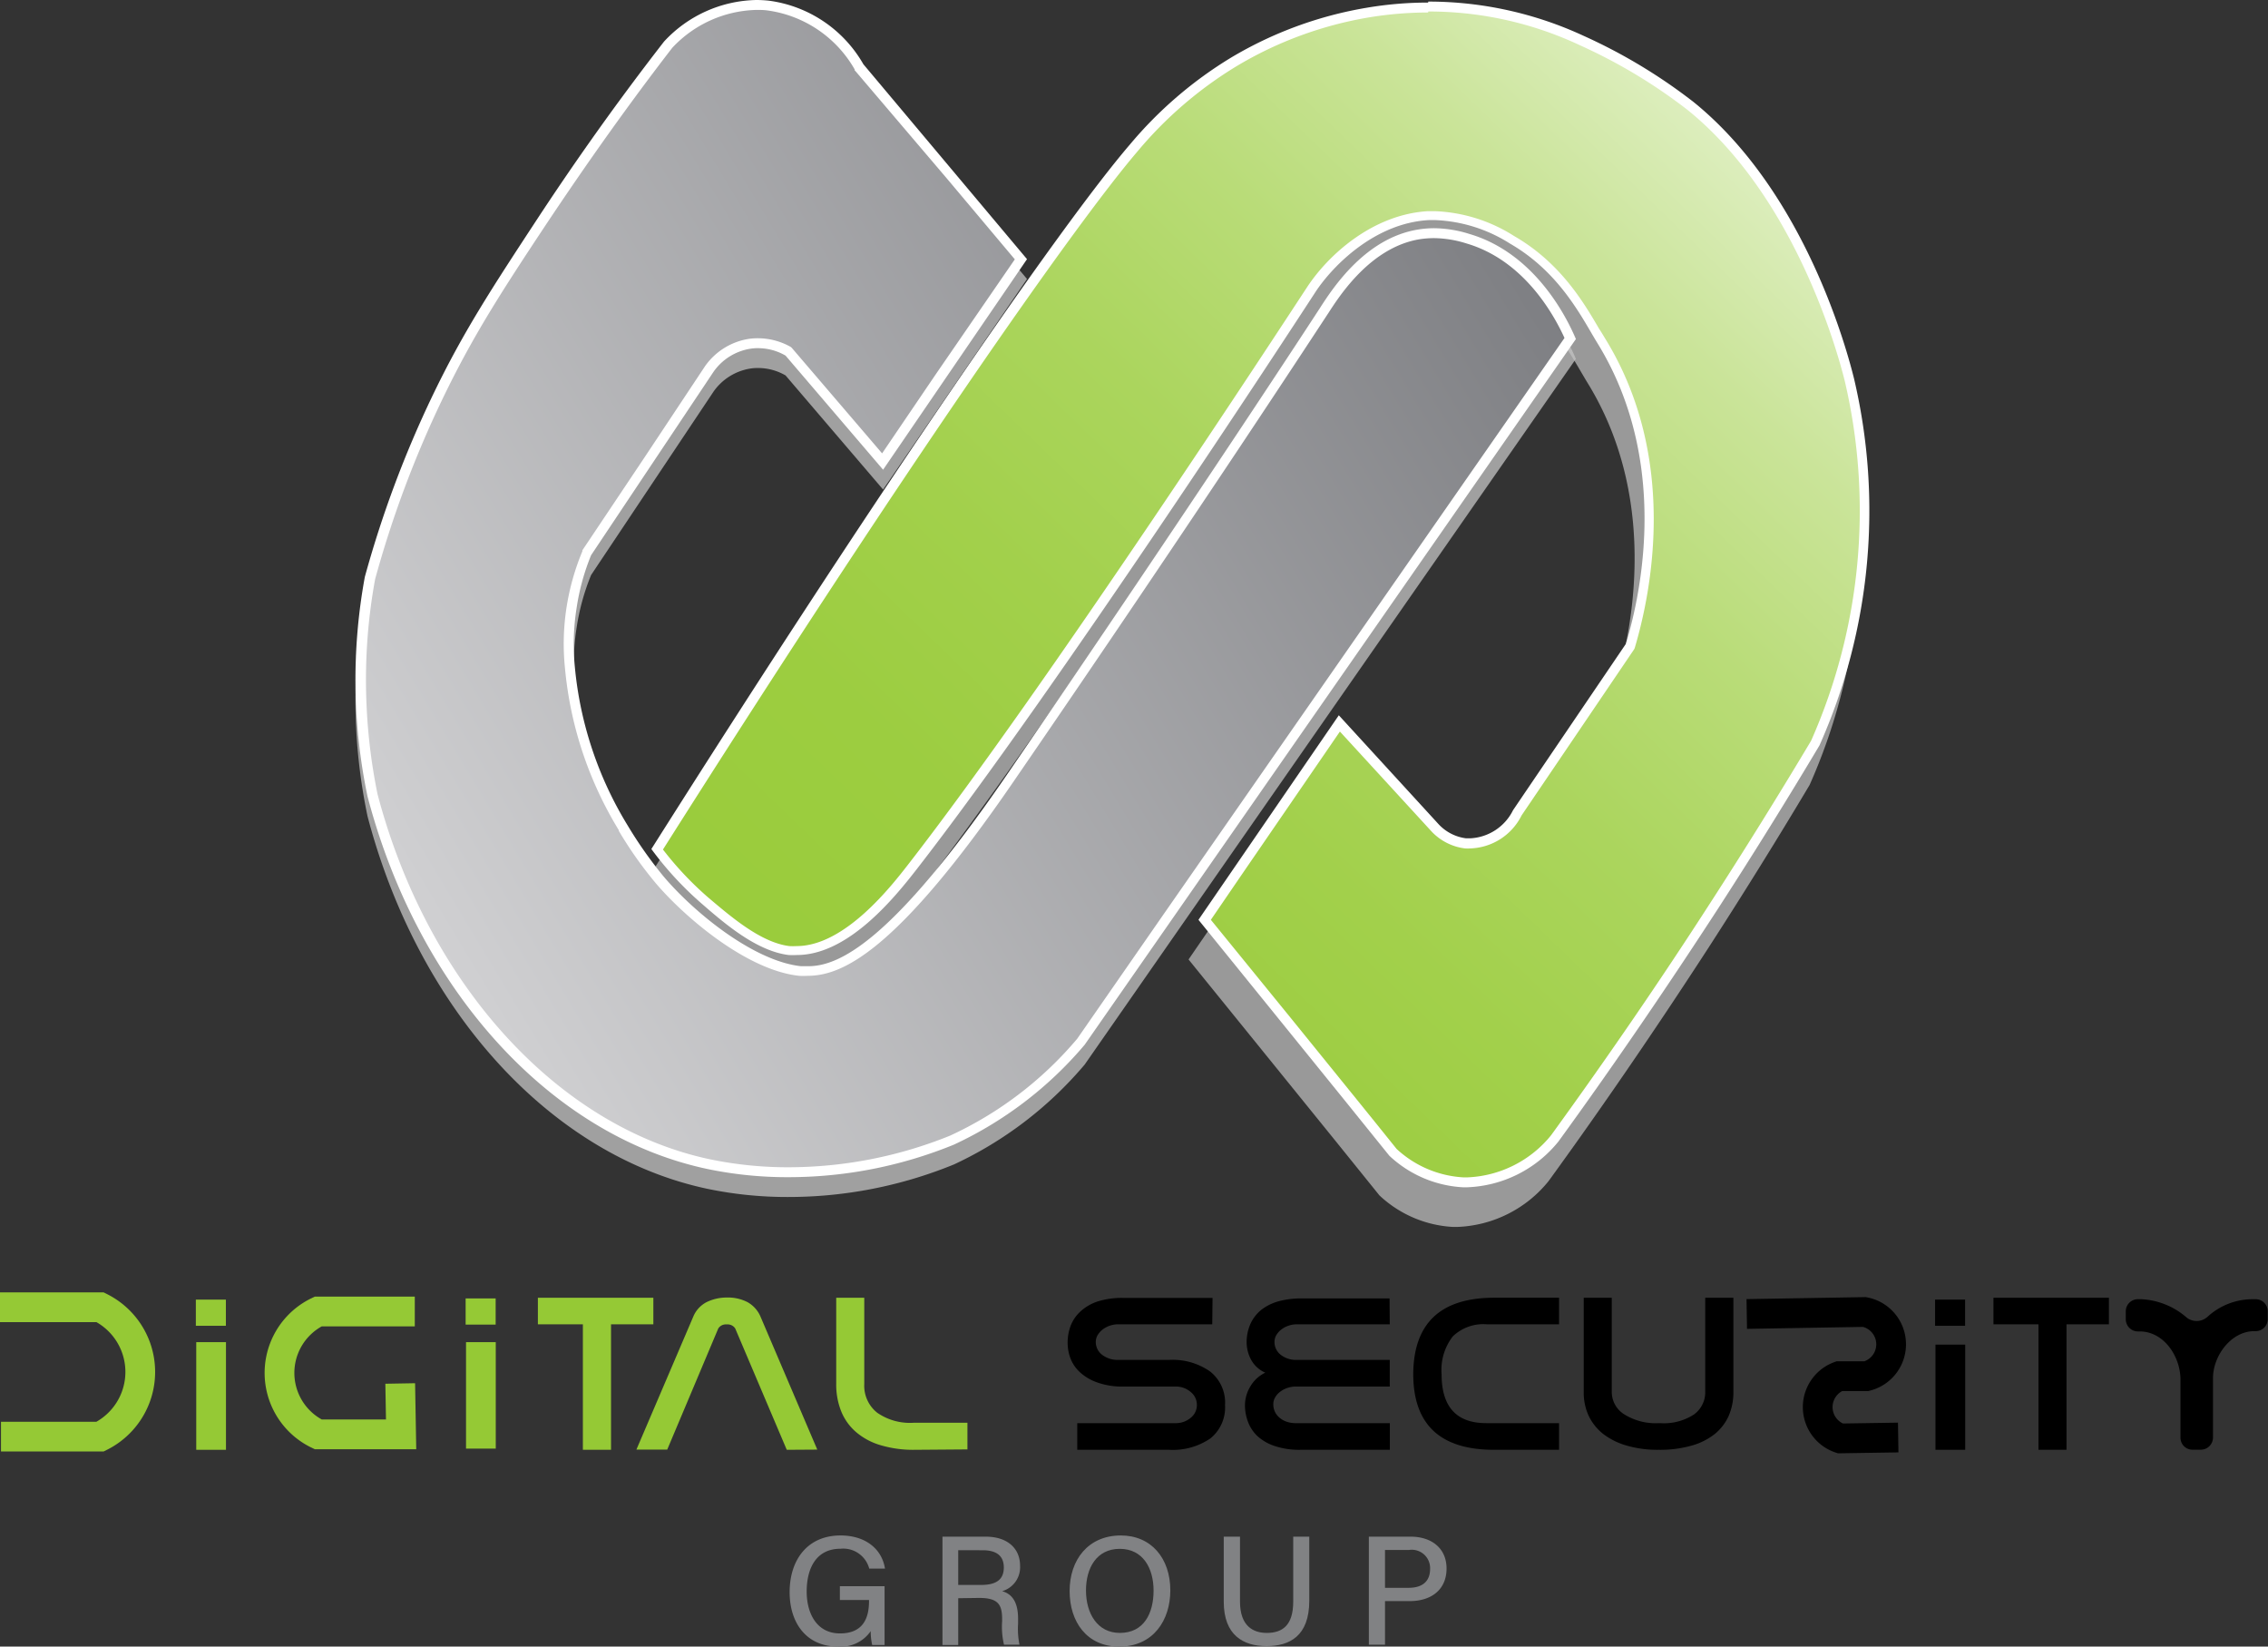 <svg xmlns="http://www.w3.org/2000/svg" xmlns:xlink="http://www.w3.org/1999/xlink" viewBox="0 0 228.83 166.09"><rect x="0" y="0" width="228.83" height="166.09" fill="#333333" stroke="none"/><defs><style>.cls-1{isolation:isolate;}.cls-2{opacity:0.8;}.cls-2,.cls-6{mix-blend-mode:multiply;}.cls-3{fill:#b3b3b3;}.cls-4{fill:url(#Degradado_sin_nombre_166);}.cls-5{fill:#fff;}.cls-6{opacity:0.75;}.cls-7{fill:#c4c4c4;}.cls-8{fill:url(#Degradado_sin_nombre_99);}.cls-9{fill:#95c935;}.cls-10,.cls-12{fill:none;}.cls-10{stroke:#95c935;}.cls-10,.cls-11,.cls-12{stroke-miterlimit:10;stroke-width:3px;}.cls-11,.cls-12{stroke:#000;}.cls-13{fill:#818284;}</style><linearGradient id="Degradado_sin_nombre_166" x1="179.62" y1="19.26" x2="91.48" y2="110.53" gradientUnits="userSpaceOnUse"><stop offset="0" stop-color="#ddeebe"/><stop offset="0.14" stop-color="#cae499"/><stop offset="0.3" stop-color="#b9dc78"/><stop offset="0.47" stop-color="#abd55d"/><stop offset="0.64" stop-color="#a2d04b"/><stop offset="0.81" stop-color="#9ccd40"/><stop offset="1" stop-color="#9acc3c"/></linearGradient><linearGradient id="Degradado_sin_nombre_99" x1="149.45" y1="18.92" x2="38.05" y2="85.85" gradientUnits="userSpaceOnUse"><stop offset="0" stop-color="#7e7f83"/><stop offset="1" stop-color="#d0d0d2"/></linearGradient></defs><title>Recurso 3</title><g class="cls-1"><g id="Capa_2" data-name="Capa 2"><g id="Capa_1-2" data-name="Capa 1"><g class="cls-2"><path class="cls-3" d="M146.64,123.26a11.36,11.36,0,0,1-7.12-3.05l-4.5-5.59L120.54,96.75l13.6-19.81,9.65,10.52A5,5,0,0,0,146.87,89a3.44,3.44,0,0,0,.46,0A5.53,5.53,0,0,0,152.1,86l11.36-16.76,0-.07c1.57-5.27,4.42-18.81-2.9-30.72-.2-.32-.41-.67-.63-1.06-1.53-2.6-3.83-6.54-8.39-9.17a15.59,15.59,0,0,0-7.79-2.44c-.22,0-.44,0-.66,0-5.35.31-9.73,4.24-11.86,7.52-2.64,4-26.16,40.07-40.17,58.11-1.8,2.32-6.6,8.5-11.71,8.5a7,7,0,0,1-.79,0c-3-.38-6.15-3-8.41-5a33.21,33.21,0,0,1-4.89-5.23C89.67,51.09,107,26.35,113.34,18.9a40.8,40.8,0,0,1,10.2-8.77,38.74,38.74,0,0,1,13.47-5,36.66,36.66,0,0,1,6.1-.51,37.28,37.28,0,0,1,5.59.43,36.47,36.47,0,0,1,9.9,3,54.47,54.47,0,0,1,11,6.61c10.93,8.83,15.27,24.56,16,27.63A57.6,57.6,0,0,1,182.16,79c-3.24,5.43-6.65,10.92-10.1,16.25-5.16,8-10.6,15.93-16.18,23.62-.35.44-3.62,4.42-8.84,4.42Z"/><path class="cls-3" d="M143.11,5.16h0a35.86,35.86,0,0,1,15.31,3.41,53.94,53.94,0,0,1,10.85,6.52c10.82,8.74,15.11,24.33,15.86,27.35a57.27,57.27,0,0,1-3.4,36.28c-3.25,5.44-6.65,10.91-10.09,16.23-5.15,8-10.59,15.91-16.15,23.57a11.45,11.45,0,0,1-8.45,4.24h-.38a10.8,10.8,0,0,1-6.75-2.87l-2.22-2.76-2.28-2.82-6.1-7.53-8.14-10,3.11-4.55,9.91-14.44,9.25,10.08a5.56,5.56,0,0,0,3.38,1.71,4.36,4.36,0,0,0,.51,0,6,6,0,0,0,5.19-3.33l9-13.28,2.31-3.41.08-.13.05-.15c1.58-5.33,4.47-19-3-31.12-.19-.31-.4-.67-.62-1-1.55-2.65-3.89-6.65-8.57-9.35a16,16,0,0,0-8-2.51c-.22,0-.46,0-.69,0-5.54.32-10.06,4.37-12.25,7.74-2.63,4-26.11,40-40.14,58.08-1.76,2.27-6.45,8.31-11.32,8.31a6,6,0,0,1-.73,0c-2.9-.36-5.93-3-8.15-4.87a33.15,33.15,0,0,1-4.6-4.87c24.28-38.34,41.5-62.95,47.83-70.36a40.17,40.17,0,0,1,10.07-8.67,38.32,38.32,0,0,1,13.3-4.9,36.77,36.77,0,0,1,6-.5m0-1a37,37,0,0,0-6.19.52,39.44,39.44,0,0,0-13.64,5A41.07,41.07,0,0,0,113,18.58c-6.88,8.05-25.13,34.47-48.28,71.06a33.69,33.69,0,0,0,5.16,5.58c2.3,2,5.48,4.71,8.68,5.11a8.08,8.08,0,0,0,.85,0c5.19,0,9.87-5.81,12.11-8.69,14.17-18.25,37.7-54.34,40.18-58.15,1.73-2.65,6-7,11.48-7.29.21,0,.42,0,.63,0a15.17,15.17,0,0,1,7.54,2.37c5.11,2.95,7.31,7.59,8.84,10.07,7.66,12.46,4,26.53,2.85,30.31L151.66,85.72a5.09,5.09,0,0,1-4.33,2.84l-.41,0a4.57,4.57,0,0,1-2.76-1.41l-10.08-11L119.92,96.78q7.35,9.07,14.71,18.16l4.55,5.64a11.77,11.77,0,0,0,7.44,3.18H147a12.41,12.41,0,0,0,9.24-4.62q8.07-11.11,16.2-23.64,5.36-8.3,10.14-16.32a58.19,58.19,0,0,0,3.48-37c-.6-2.42-4.81-18.7-16.2-27.9a54.71,54.71,0,0,0-11.09-6.67,37.22,37.22,0,0,0-15.7-3.49Z"/></g><path class="cls-4" d="M147.64,119.26a11.36,11.36,0,0,1-7.12-3.05l-4.5-5.59L121.54,92.75l13.6-19.81,9.65,10.52A5,5,0,0,0,147.87,85a3.44,3.44,0,0,0,.46,0A5.53,5.53,0,0,0,153.1,82l11.36-16.76,0-.07c1.57-5.27,4.42-18.81-2.9-30.72-.2-.32-.41-.67-.63-1.06-1.53-2.6-3.83-6.54-8.39-9.17a15.59,15.59,0,0,0-7.79-2.44c-.22,0-.44,0-.66,0-5.35.31-9.73,4.24-11.86,7.52-2.64,4-26.16,40.07-40.17,58.11-1.8,2.32-6.6,8.5-11.71,8.5a7,7,0,0,1-.79,0c-3-.38-6.15-3-8.41-5a33.21,33.21,0,0,1-4.89-5.23C90.67,47.09,108,22.35,114.34,14.9a40.8,40.8,0,0,1,10.2-8.77,38.74,38.74,0,0,1,13.47-5,36.66,36.66,0,0,1,6.1-.51,37.28,37.28,0,0,1,5.59.43,36.47,36.47,0,0,1,9.9,3,54.47,54.47,0,0,1,11,6.61c10.93,8.83,15.27,24.56,16,27.63A57.6,57.6,0,0,1,183.16,75c-3.24,5.43-6.65,10.92-10.1,16.25-5.16,8-10.6,15.93-16.18,23.62-.35.44-3.62,4.42-8.84,4.42Z"/><path class="cls-5" d="M144.11,1.16h0a35.86,35.86,0,0,1,15.31,3.41,53.94,53.94,0,0,1,10.85,6.52c10.82,8.74,15.11,24.33,15.86,27.35a57.27,57.27,0,0,1-3.4,36.28c-3.25,5.44-6.65,10.91-10.09,16.23-5.15,8-10.59,15.91-16.15,23.57a11.45,11.45,0,0,1-8.45,4.24h-.38a10.8,10.8,0,0,1-6.75-2.87l-2.22-2.76-2.28-2.82-6.1-7.53-8.14-10,3.11-4.55,9.91-14.44,9.25,10.08a5.56,5.56,0,0,0,3.38,1.71,4.36,4.36,0,0,0,.51,0,6,6,0,0,0,5.19-3.33l9-13.28,2.31-3.41.08-.13.05-.15c1.58-5.33,4.47-19-3-31.12-.19-.31-.4-.67-.62-1-1.55-2.65-3.89-6.65-8.57-9.35a16,16,0,0,0-8-2.51c-.22,0-.46,0-.69,0-5.54.32-10.06,4.37-12.25,7.74-2.63,4-26.11,40-40.14,58.08-1.76,2.27-6.45,8.31-11.32,8.31a6,6,0,0,1-.73,0c-2.9-.36-5.93-3-8.15-4.87a33.15,33.15,0,0,1-4.6-4.87c24.28-38.34,41.5-62.95,47.83-70.36a40.17,40.17,0,0,1,10.07-8.67,38.32,38.32,0,0,1,13.3-4.9,36.77,36.77,0,0,1,6-.5m0-1a37,37,0,0,0-6.19.52,39.44,39.44,0,0,0-13.64,5A41.07,41.07,0,0,0,114,14.58c-6.88,8-25.13,34.47-48.28,71.06a33.69,33.69,0,0,0,5.16,5.58c2.3,2,5.48,4.71,8.68,5.11a8.08,8.08,0,0,0,.85,0c5.19,0,9.87-5.81,12.11-8.69,14.17-18.25,37.7-54.34,40.18-58.15,1.73-2.65,6-7,11.48-7.29.21,0,.42,0,.63,0a15.17,15.17,0,0,1,7.54,2.37c5.11,2.95,7.31,7.59,8.84,10.07,7.66,12.46,4,26.53,2.85,30.31L152.66,81.72a5.09,5.09,0,0,1-4.33,2.84l-.41,0a4.57,4.57,0,0,1-2.76-1.41l-10.08-11L120.92,92.78q7.35,9.07,14.71,18.16l4.55,5.64a11.77,11.77,0,0,0,7.44,3.18H148a12.41,12.41,0,0,0,9.24-4.62q8.07-11.11,16.2-23.64,5.36-8.3,10.14-16.32a58.19,58.19,0,0,0,3.48-37c-.6-2.42-4.81-18.7-16.2-27.9a54.71,54.71,0,0,0-11.09-6.67A37.22,37.22,0,0,0,144.11.16Z"/><g class="cls-6"><path class="cls-7" d="M79.54,120.24a39,39,0,0,1-8-.81C56,116.15,42.68,101.54,37.6,82.2a57.12,57.12,0,0,1-.26-21.92,108.27,108.27,0,0,1,6.8-18.18c3.12-6.5,6.24-11.24,10.56-17.79,4-6,8.26-12,12.74-17.82a12.52,12.52,0,0,1,8.87-4,11.37,11.37,0,0,1,1.15.06,12.32,12.32,0,0,1,9.22,6.16l0,0L103,28.17,89.08,48.55,79.61,37.48l-.08,0a6.18,6.18,0,0,0-3-.81,6.65,6.65,0,0,0-.89.06,6.22,6.22,0,0,0-4,2.52L59.23,57.7a23,23,0,0,0-1.6,5.59,23.47,23.47,0,0,0-.17,6,37.42,37.42,0,0,0,1.68,8.17,38.6,38.6,0,0,0,3.67,8,41.8,41.8,0,0,0,3.66,5.19c2.89,3.42,9.07,8.71,14.22,9.25a6.23,6.23,0,0,0,.77,0c3.05,0,8.49-2,20.45-19.46,19-27.72,31.51-46.95,31.64-47.14,1.21-1.89,4.42-6.88,9.58-7.72a9.64,9.64,0,0,1,1.52-.12,11.55,11.55,0,0,1,3.43.56c6,1.77,9.16,7.44,10.31,10.07l-49.32,70.94a37.39,37.39,0,0,1-13,9.91A44,44,0,0,1,79.54,120.24Z"/><path class="cls-7" d="M76.31,3h0c.36,0,.73,0,1.1,0A12,12,0,0,1,86.23,9l0,.09.07.07L95.53,20l6.86,8.16-8,11.63L89,47.73l-3.57-4.17L80,37.22l-.11-.13L79.79,37a6.73,6.73,0,0,0-3.29-.88,6.08,6.08,0,0,0-1,.07,6.66,6.66,0,0,0-4.36,2.74L65,48.18l-6.19,9.25-.05.08,0,.09a24.43,24.43,0,0,0-1.59,5.61A24,24,0,0,0,57,69.37a38,38,0,0,0,5.43,16.36l0,.07A39.8,39.8,0,0,0,66.09,91c2.94,3.49,9.25,8.87,14.54,9.43a8,8,0,0,0,.83,0c3.43,0,8.91-2.24,20.86-19.68C121.16,53.32,133.45,34.43,134,33.62c1.17-1.82,4.3-6.68,9.24-7.49a9.87,9.87,0,0,1,1.44-.11,11.21,11.21,0,0,1,3.29.54c5.64,1.66,8.67,6.88,9.88,9.53L117.36,94.28l-8.67,12.49a37.09,37.09,0,0,1-12.83,9.78,43.58,43.58,0,0,1-16.32,3.19,38.6,38.6,0,0,1-7.89-.8C56.3,115.7,43.13,101.24,38.09,82.1A57,57,0,0,1,37,73.48a56.26,56.26,0,0,1,.85-13.07,107.61,107.61,0,0,1,6.76-18.09c3.11-6.48,6.06-11,10.52-17.73,4-6,8.24-12,12.7-17.77A12,12,0,0,1,76.31,3m0-1A13,13,0,0,0,67,6.19c-5.44,7-9.69,13.18-12.76,17.85-4.59,7-7.51,11.44-10.59,17.85a108.93,108.93,0,0,0-6.84,18.3,57.41,57.41,0,0,0,.27,22.14c5.1,19.41,18.37,34.22,34.32,37.59a39.4,39.4,0,0,0,8.1.82,44.15,44.15,0,0,0,16.74-3.28,38.51,38.51,0,0,0,13.2-10.08L159,36.2c-.68-1.6-3.84-8.57-10.74-10.6a12.19,12.19,0,0,0-3.57-.58,10.13,10.13,0,0,0-1.6.13c-5.28.85-8.55,5.79-9.92,7.93,0,0-12.41,19.1-31.63,47.14-11.66,17-17,19.24-20,19.24-.25,0-.49,0-.72,0-4.7-.5-10.68-5.29-13.89-9.08a42.48,42.48,0,0,1-3.61-5.13A37.2,37.2,0,0,1,58,69.28a23.31,23.31,0,0,1,.17-5.91A23,23,0,0,1,59.64,58L72,39.49a5.61,5.61,0,0,1,3.68-2.31,4.51,4.51,0,0,1,.8-.06,5.54,5.54,0,0,1,2.78.75l9.84,11.51,14.52-21.24L87.11,8.48a12.93,12.93,0,0,0-9.6-6.42Q76.89,2,76.31,2Z"/></g><path class="cls-8" d="M79.54,118.24a39,39,0,0,1-8-.81C56,114.15,42.68,99.54,37.6,80.2a57.12,57.12,0,0,1-.26-21.92,108.27,108.27,0,0,1,6.8-18.18c3.12-6.5,6.24-11.24,10.56-17.79,4-6,8.26-12,12.74-17.82a12.52,12.52,0,0,1,8.87-4,11.37,11.37,0,0,1,1.15.06,12.32,12.32,0,0,1,9.22,6.16l0,0L103,26.17,89.08,46.55,79.61,35.48l-.08,0a6.18,6.18,0,0,0-3-.81,6.65,6.65,0,0,0-.89.06,6.22,6.22,0,0,0-4,2.52L59.23,55.7a23,23,0,0,0-1.6,5.59,23.47,23.47,0,0,0-.17,6,37.42,37.42,0,0,0,1.68,8.17,38.6,38.6,0,0,0,3.67,8,41.8,41.8,0,0,0,3.66,5.19c2.89,3.42,9.07,8.71,14.22,9.25a6.23,6.23,0,0,0,.77,0c3.05,0,8.49-2,20.45-19.46,19-27.72,31.51-46.95,31.64-47.14,1.21-1.89,4.42-6.88,9.58-7.72a9.64,9.64,0,0,1,1.52-.12,11.55,11.55,0,0,1,3.43.56c6,1.77,9.16,7.44,10.31,10.07l-49.32,70.94a37.39,37.39,0,0,1-13,9.91A44,44,0,0,1,79.54,118.24Z"/><path class="cls-5" d="M76.31,1h0c.36,0,.73,0,1.1.05A12,12,0,0,1,86.23,7l0,.09.07.07L95.53,18l6.86,8.16-8,11.63L89,45.73l-3.57-4.17L80,35.22l-.11-.13L79.79,35a6.73,6.73,0,0,0-3.29-.88,6.08,6.08,0,0,0-1,.07,6.66,6.66,0,0,0-4.36,2.74L65,46.18l-6.19,9.25-.05.08,0,.09a24.43,24.43,0,0,0-1.59,5.61A24,24,0,0,0,57,67.37a38,38,0,0,0,5.43,16.36l0,.07A39.8,39.8,0,0,0,66.09,89c2.94,3.49,9.25,8.87,14.54,9.43a8,8,0,0,0,.83,0c3.43,0,8.91-2.24,20.86-19.68C121.16,51.32,133.45,32.43,134,31.62c1.17-1.82,4.3-6.68,9.24-7.49a9.87,9.87,0,0,1,1.44-.11,11.21,11.21,0,0,1,3.29.54c5.64,1.66,8.67,6.88,9.88,9.53L117.36,92.28l-8.67,12.49a37.09,37.09,0,0,1-12.83,9.78,43.58,43.58,0,0,1-16.32,3.19,38.6,38.6,0,0,1-7.89-.8C56.3,113.7,43.13,99.24,38.09,80.1A57,57,0,0,1,37,71.48a56.26,56.26,0,0,1,.85-13.07,107.61,107.61,0,0,1,6.76-18.09c3.11-6.48,6.06-11,10.52-17.73,4-6,8.24-12,12.7-17.77A12,12,0,0,1,76.31,1m0-1A13,13,0,0,0,67,4.19c-5.44,7-9.69,13.18-12.76,17.85-4.59,7-7.51,11.44-10.59,17.85a108.93,108.93,0,0,0-6.84,18.3,57.41,57.41,0,0,0,.27,22.14c5.1,19.41,18.37,34.22,34.32,37.59a39.4,39.4,0,0,0,8.1.82,44.15,44.15,0,0,0,16.74-3.28,38.51,38.51,0,0,0,13.2-10.08L159,34.2c-.68-1.6-3.84-8.57-10.74-10.6a12.19,12.19,0,0,0-3.57-.58,10.13,10.13,0,0,0-1.6.13c-5.28.85-8.55,5.79-9.92,7.93,0,0-12.41,19.1-31.63,47.14-11.66,17-17,19.24-20,19.24-.25,0-.49,0-.72,0-4.7-.5-10.68-5.29-13.89-9.08a42.48,42.48,0,0,1-3.61-5.13A37.2,37.2,0,0,1,58,67.28a23.31,23.31,0,0,1,.17-5.91A23,23,0,0,1,59.64,56L72,37.49a5.61,5.61,0,0,1,3.68-2.31,4.51,4.51,0,0,1,.8-.06,5.54,5.54,0,0,1,2.78.75l9.84,11.51,14.52-21.24L87.11,6.48A12.93,12.93,0,0,0,77.51.06Q76.89,0,76.31,0Z"/><path class="cls-9" d="M61.65,146.24H58.81V133.58H54.27V130.9H65.92v2.68H61.65Z"/><path class="cls-9" d="M79.38,146.24,74.18,134a.91.91,0,0,0-.78-.41h-.12a.91.91,0,0,0-.81.41l-5.15,12.22H64.21l5.72-13.37a2.91,2.91,0,0,1,1.33-1.49,4.6,4.6,0,0,1,2.09-.48,4.29,4.29,0,0,1,2.08.47,3.05,3.05,0,0,1,1.32,1.5l5.71,13.37Z"/><path class="cls-9" d="M92.29,146.24a11.54,11.54,0,0,1-3.46-.47,6.72,6.72,0,0,1-2.47-1.33,5.46,5.46,0,0,1-1.49-2.09,7.26,7.26,0,0,1-.5-2.76V130.9H87.2v8.72a3.46,3.46,0,0,0,1.32,2.89,5.79,5.79,0,0,0,3.69,1h5.4v2.69Z"/><path d="M122.31,133.58h-9.48a2.58,2.58,0,0,0-.88.15,2.61,2.61,0,0,0-.72.39,2.17,2.17,0,0,0-.49.56,1.37,1.37,0,0,0-.18.69,1.61,1.61,0,0,0,.63,1.28,2.55,2.55,0,0,0,1.67.52H118a6.57,6.57,0,0,1,4.08,1.16,4,4,0,0,1,1.52,3.41,4,4,0,0,1-1.49,3.36,6.72,6.72,0,0,1-4.16,1.14h-9.26v-2.69h9.87a2.33,2.33,0,0,0,1.58-.54,1.64,1.64,0,0,0,.62-1.32,1.66,1.66,0,0,0-.62-1.28,2.29,2.29,0,0,0-1.58-.55h-5.18a7.46,7.46,0,0,1-2.63-.4,5.06,5.06,0,0,1-1.74-1,3.7,3.7,0,0,1-1-1.43,4.39,4.39,0,0,1-.29-1.57,4.81,4.81,0,0,1,.31-1.75,3.84,3.84,0,0,1,1-1.44,4.71,4.71,0,0,1,1.74-1,8.11,8.11,0,0,1,2.57-.35h9Z"/><path d="M140.22,133.58h-9.36a2.58,2.58,0,0,0-.88.15,2.47,2.47,0,0,0-.72.39,2,2,0,0,0-.49.56,1.37,1.37,0,0,0-.18.69,1.63,1.63,0,0,0,.62,1.28,2.49,2.49,0,0,0,1.65.52h9.36v2.69h-9.48a2.58,2.58,0,0,0-.88.15,2.47,2.47,0,0,0-.72.39,1.85,1.85,0,0,0-.49.56,1.37,1.37,0,0,0-.18.69,1.86,1.86,0,0,0,.14.7,1.76,1.76,0,0,0,.44.61,2.16,2.16,0,0,0,.72.43,2.78,2.78,0,0,0,1,.16h9.46v2.69h-9a7.82,7.82,0,0,1-2.64-.39,4.81,4.81,0,0,1-1.73-1,3.84,3.84,0,0,1-.95-1.45,4.78,4.78,0,0,1-.3-1.67,3.68,3.68,0,0,1,.52-1.84,3.48,3.48,0,0,1,1.53-1.43,3,3,0,0,1-1.45-1.34,3.8,3.8,0,0,1-.43-1.66,4.54,4.54,0,0,1,.42-2,3.87,3.87,0,0,1,1.15-1.41,5.11,5.11,0,0,1,1.76-.82,8.77,8.77,0,0,1,2.24-.26h8.85Z"/><path d="M150.75,146.24q-8.16,0-8.16-7.65v-.07q.09-7.62,8.18-7.62h6.53v2.68H150a4.43,4.43,0,0,0-3.42,1.22,5.52,5.52,0,0,0-1.13,3.82q0,4.94,4.52,4.93h7.33v2.69Z"/><path d="M174.89,140.42a5.93,5.93,0,0,1-.47,2.39,5,5,0,0,1-1.4,1.83,6.62,6.62,0,0,1-2.36,1.18,11.61,11.61,0,0,1-3.3.42,11.12,11.12,0,0,1-3.25-.43,7.11,7.11,0,0,1-2.37-1.18,5.18,5.18,0,0,1-1.45-1.82,5.54,5.54,0,0,1-.5-2.36V130.9h2.83v9.5a2.66,2.66,0,0,0,1.27,2.27,6,6,0,0,0,3.5.88h.09a5.57,5.57,0,0,0,3.44-.88,2.75,2.75,0,0,0,1.13-2.27v-9.5h2.84Z"/><path d="M208.5,146.24h-2.83V133.58h-4.54V130.9h11.65v2.68H208.5Z"/><path d="M227.61,134.27h-.15c-2.37,0-4.18,2.51-4.18,4.74v6a1.23,1.23,0,0,1-1.24,1.22h-.78A1.21,1.21,0,0,1,220,145v-5.84c0-2.32-1.66-4.86-4.12-4.86h-.15a1.23,1.23,0,0,1-1.25-1.22v-.81a1.22,1.22,0,0,1,1.22-1.22h.37a7.54,7.54,0,0,1,4.59,1.88,1.64,1.64,0,0,0,2.06-.1,6.74,6.74,0,0,1,4.49-1.78h.37a1.21,1.21,0,0,1,1.22,1.22v.81A1.21,1.21,0,0,1,227.61,134.27Z"/><line class="cls-10" x1="21.3" y1="135.38" x2="21.3" y2="146.24"/><rect class="cls-9" x="19.76" y="131.09" width="3.03" height="2.64"/><path class="cls-10" d="M48.52,135.38v10.74"/><rect class="cls-9" x="46.98" y="130.97" width="3.03" height="2.64"/><path class="cls-11" d="M196.78,135.63v10.61"/><rect x="195.24" y="131.09" width="3.03" height="2.64"/><path class="cls-12" d="M191.52,145l-5.85.09a3.33,3.33,0,0,1-.1-6.28h2.76a3.32,3.32,0,0,0-.21-6.47l-11.88.2"/><path class="cls-13" d="M89.25,165.93H88a6.24,6.24,0,0,1-.15-1.4,3.64,3.64,0,0,1-3.34,1.55c-3.15,0-4.84-2.38-4.84-5.48,0-3.27,1.81-5.72,5.13-5.72,2.58,0,4.19,1.41,4.49,3.34H87.7a2.71,2.71,0,0,0-2.9-2c-2.47,0-3.41,2-3.41,4.32,0,2.18,1,4.22,3.36,4.22s2.93-1.58,2.93-3.26v-.11H84.74V160h4.51Z"/><path class="cls-13" d="M96.68,161.21v4.72H95.09V155h4.35c2.27,0,3.48,1.24,3.48,2.93a2.51,2.51,0,0,1-1.81,2.57c.82.23,1.61.87,1.61,2.78v.48a8.16,8.16,0,0,0,.14,2.14H101.3a7.75,7.75,0,0,1-.19-2.36v-.22c0-1.48-.41-2.14-2.33-2.14Zm0-1.34H99c1.59,0,2.28-.6,2.28-1.76s-.72-1.74-2.14-1.74H96.68Z"/><path class="cls-13" d="M118.08,160.42c0,3-1.71,5.67-5.16,5.67-3.25,0-5-2.48-5-5.61s1.86-5.6,5.17-5.6C116.14,154.88,118.08,157.17,118.08,160.42Zm-8.51,0c0,2.32,1.15,4.29,3.42,4.29,2.44,0,3.4-2,3.4-4.27s-1.08-4.21-3.41-4.21S109.57,158.15,109.57,160.43Z"/><path class="cls-13" d="M125.11,155v6.55c0,2.48,1.34,3.16,2.7,3.16,1.57,0,2.67-.75,2.67-3.16V155h1.62v6.46c0,3.58-2,4.58-4.32,4.58s-4.31-1.08-4.31-4.48V155Z"/><path class="cls-13" d="M138.11,155h4.21c2.16,0,3.63,1.21,3.63,3.21,0,2.17-1.58,3.29-3.71,3.29h-2.5v4.4h-1.63Zm1.63,5.16h2.38c1.42,0,2.17-.67,2.17-1.91a1.85,1.85,0,0,0-2.11-1.91h-2.44Z"/><path class="cls-10" d="M0,131.86l10.1,0a7.28,7.28,0,0,1,0,13.05l-10,0"/><path class="cls-10" d="M41.85,132.29H32.1a6.87,6.87,0,0,0,0,12.39h8.37l-.09-5.13"/></g></g></g></svg>